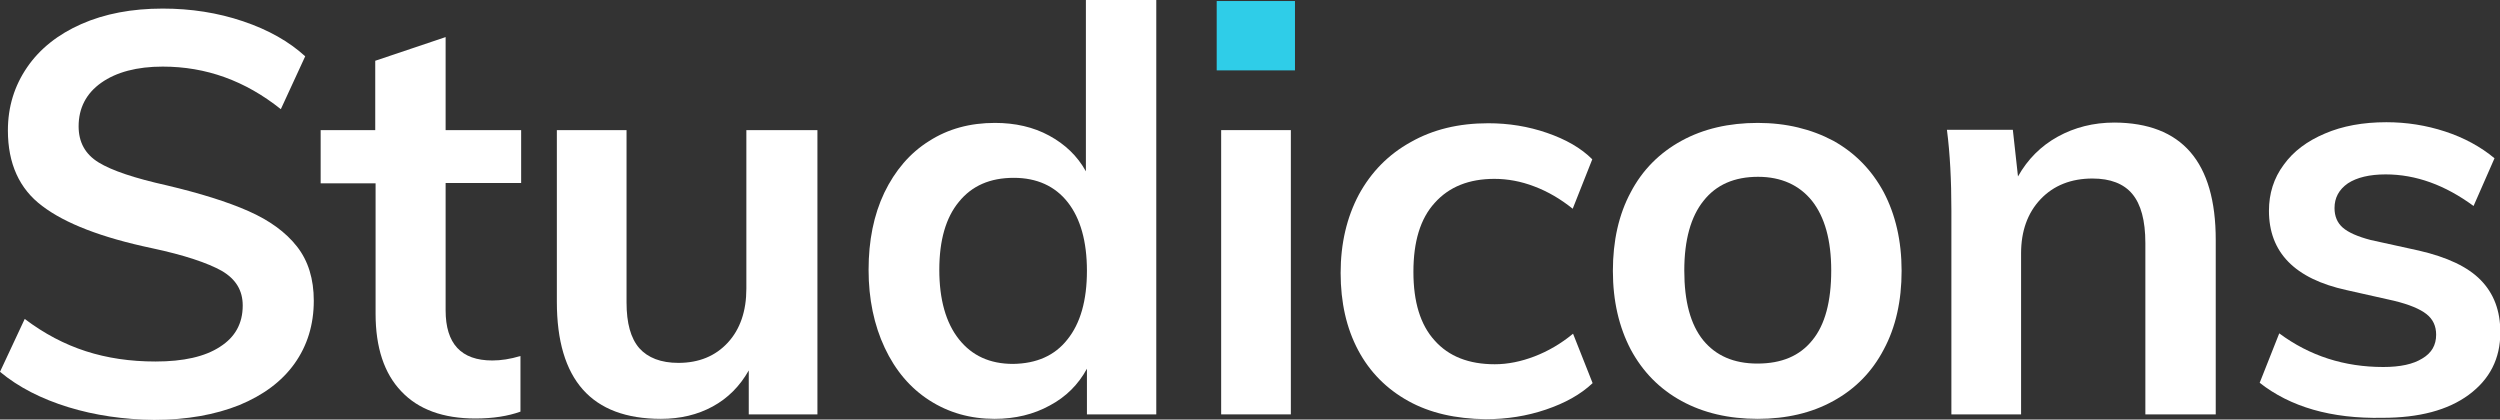 <?xml version="1.0" encoding="utf-8"?>
<!-- Generator: Adobe Illustrator 22.0.1, SVG Export Plug-In . SVG Version: 6.00 Build 0)  -->
<svg version="1.1" id="Ebene_1" xmlns="http://www.w3.org/2000/svg" xmlns:xlink="http://www.w3.org/1999/xlink" x="0px" y="0px"
	 viewBox="0 0 728.2 122.2" style="enable-background:new 0 0 728.2 122.2;" xml:space="preserve">
<rect x="0" y="0" width="728.2" height="122.2" fill="#333333" stroke="none"/>
<style type="text/css">
	.st0{fill:#FFFFFF;}
	.st1{fill:#2FCDE8;}
</style>
<g>
	<path class="st0" d="M19.9,118.6c-7.8-2.4-14.5-5.8-19.9-10.3l7.2-15.4c5.7,4.3,11.6,7.4,17.8,9.4c6.2,2,12.9,3,20.3,3
		c8.1,0,14.4-1.4,18.8-4.3c4.4-2.8,6.6-6.8,6.6-12c0-4.4-2-7.7-6.1-10.1c-4.1-2.3-10.9-4.6-20.3-6.6C29.6,69.2,19,65.1,12.3,60
		c-6.7-5-10-12.4-10-22c0-6.9,1.9-13,5.6-18.4c3.7-5.4,9-9.6,15.8-12.6C30.5,4,38.4,2.5,47.4,2.5c8.2,0,16,1.2,23.4,3.7
		c7.4,2.5,13.4,5.9,18.1,10.2l-7.1,15.4C71.4,23.5,60,19.4,47.4,19.4c-7.5,0-13.5,1.6-17.9,4.7c-4.4,3.1-6.6,7.4-6.6,12.7
		c0,4.6,1.9,8.1,5.8,10.5c3.9,2.4,10.5,4.6,19.9,6.7c9.7,2.3,17.7,4.8,23.8,7.5c6.1,2.7,10.8,6.1,14.1,10.3
		c3.3,4.2,4.9,9.5,4.9,15.8c0,7-1.9,13.1-5.6,18.3c-3.7,5.2-9.1,9.2-16.1,12.1c-7,2.8-15.3,4.3-24.8,4.3
		C36.1,122.2,27.7,121,19.9,118.6z"/>
	<path class="st0" d="M129.8,53.3v37.1c0,9.7,4.5,14.6,13.6,14.6c2.5,0,5.2-0.4,8.2-1.3v16.2c-3.6,1.3-8,2-13.1,2
		c-9.4,0-16.6-2.6-21.6-7.9c-5-5.2-7.5-12.8-7.5-22.6v-38H93.4V37.9h15.9V17.7l20.5-6.9v27.1h22v15.4H129.8z"/>
	<path class="st0" d="M238.1,37.9v82.8h-20v-12.8c-2.6,4.6-6.1,8.1-10.5,10.5c-4.4,2.4-9.4,3.6-15.1,3.6
		c-20.2,0-30.3-11.4-30.3-34.1v-50h20.3v50.2c0,6,1.2,10.4,3.7,13.3c2.5,2.8,6.3,4.3,11.4,4.3c6,0,10.8-2,14.4-5.9
		c3.6-3.9,5.4-9.2,5.4-15.7V37.9H238.1z"/>
	<path class="st0" d="M336.8,0v120.7h-20.2v-13.3c-2.5,4.6-6.1,8.2-10.8,10.7c-4.7,2.6-10.1,3.9-16.1,3.9c-7.1,0-13.4-1.8-19-5.4
		c-5.6-3.6-9.9-8.7-13-15.3c-3.1-6.6-4.7-14.2-4.7-22.7c0-8.5,1.5-16,4.6-22.5c3.1-6.4,7.4-11.5,13-15c5.6-3.6,12-5.3,19.2-5.3
		c5.9,0,11.2,1.2,15.8,3.7c4.6,2.5,8.2,5.9,10.7,10.4V0H336.8z M310.9,98.9c3.8-4.7,5.7-11.4,5.7-20c0-8.6-1.9-15.3-5.6-20
		c-3.7-4.7-9-7.1-15.7-7.1c-6.9,0-12.2,2.3-16,7c-3.8,4.6-5.7,11.2-5.7,19.8c0,8.6,1.9,15.4,5.7,20.2c3.8,4.8,9,7.2,15.8,7.2
		C301.9,105.9,307.2,103.6,310.9,98.9z"/>
	<path class="st0" d="M355.7,120.7V37.9h20.3v82.8H355.7z"/>
	<path class="st0" d="M410.2,116.8c-6.3-3.5-11.2-8.4-14.6-14.8c-3.4-6.4-5.1-13.9-5.1-22.5c0-8.6,1.8-16.2,5.3-22.8
		c3.6-6.6,8.6-11.7,15.1-15.3c6.5-3.7,14-5.5,22.6-5.5c5.9,0,11.6,0.9,17.1,2.8c5.5,1.9,9.9,4.4,13.2,7.7l-5.7,14.4
		c-3.5-2.8-7.2-5-11.2-6.5c-3.9-1.5-7.8-2.2-11.6-2.2c-7.4,0-13.2,2.3-17.4,7c-4.2,4.6-6.2,11.3-6.2,20.1c0,8.7,2,15.4,6.2,20
		c4.1,4.6,9.9,6.9,17.5,6.9c3.8,0,7.7-0.8,11.6-2.3c3.9-1.5,7.7-3.7,11.2-6.6l5.7,14.4c-3.5,3.3-8,5.8-13.6,7.7
		c-5.6,1.9-11.4,2.8-17.5,2.8C424,122,416.5,120.3,410.2,116.8z"/>
	<path class="st0" d="M489.8,116.8c-6.4-3.5-11.3-8.5-14.8-15c-3.4-6.5-5.2-14.1-5.2-22.9c0-8.7,1.7-16.4,5.2-22.9
		c3.4-6.5,8.4-11.5,14.8-15c6.4-3.5,13.8-5.2,22.2-5.2c8.3,0,15.6,1.8,22,5.2c6.3,3.5,11.2,8.5,14.7,15c3.4,6.5,5.2,14.1,5.2,22.9
		c0,8.7-1.7,16.4-5.2,22.9c-3.4,6.5-8.3,11.5-14.7,15c-6.3,3.5-13.7,5.2-22,5.2C503.6,122,496.2,120.3,489.8,116.8z M527.9,99.1
		c3.7-4.5,5.5-11.3,5.5-20.3c0-8.9-1.9-15.6-5.6-20.3c-3.7-4.6-9-7-15.7-7c-6.9,0-12.2,2.3-15.9,7c-3.7,4.6-5.6,11.4-5.6,20.3
		c0,9,1.8,15.7,5.5,20.3c3.7,4.5,8.9,6.8,15.8,6.8C518.9,105.9,524.2,103.7,527.9,99.1z"/>
	<path class="st0" d="M645.4,69.9v50.8h-20.5V70.8c0-6.6-1.3-11.3-3.8-14.3c-2.5-3-6.4-4.5-11.6-4.5c-6.2,0-11.3,2-15.1,6
		c-3.8,4-5.7,9.3-5.7,15.8v46.9h-20.3V61.3c0-8.7-0.4-16.6-1.3-23.5h19.2l1.5,13.6c2.8-5,6.7-8.9,11.6-11.6
		c4.9-2.7,10.4-4.1,16.5-4.1C635.5,35.8,645.4,47.1,645.4,69.9z"/>
	<path class="st0" d="M658.2,111.5l5.7-14.4c8.9,6.6,19,9.8,30.3,9.8c4.9,0,8.7-0.8,11.4-2.5c2.7-1.6,4-3.9,4-6.9
		c0-2.5-0.9-4.5-2.8-6c-1.9-1.5-5-2.8-9.5-3.9l-13.8-3.1c-15.1-3.3-22.6-11-22.6-23.1c0-5,1.4-9.5,4.3-13.4c2.8-3.9,6.8-6.9,12-9.1
		c5.1-2.2,11.1-3.3,17.9-3.3c5.9,0,11.6,0.9,17.1,2.7c5.5,1.8,10.3,4.4,14.4,7.8l-6.1,13.9c-8.3-6.1-16.8-9.2-25.6-9.2
		c-4.7,0-8.4,0.9-11,2.6c-2.6,1.8-3.9,4.2-3.9,7.2c0,2.4,0.8,4.3,2.4,5.7c1.6,1.4,4.3,2.6,8.1,3.6l14.1,3.1c8.2,1.9,14.2,4.7,18,8.6
		c3.8,3.9,5.7,8.9,5.7,15.2c0,7.7-3.1,13.7-9.2,18.2c-6.1,4.5-14.5,6.7-25.1,6.7C679,122,667.1,118.5,658.2,111.5z"/>
</g>
<rect x="354.4" y="0.3" class="st1" width="22.8" height="20.2"/>
</svg>
